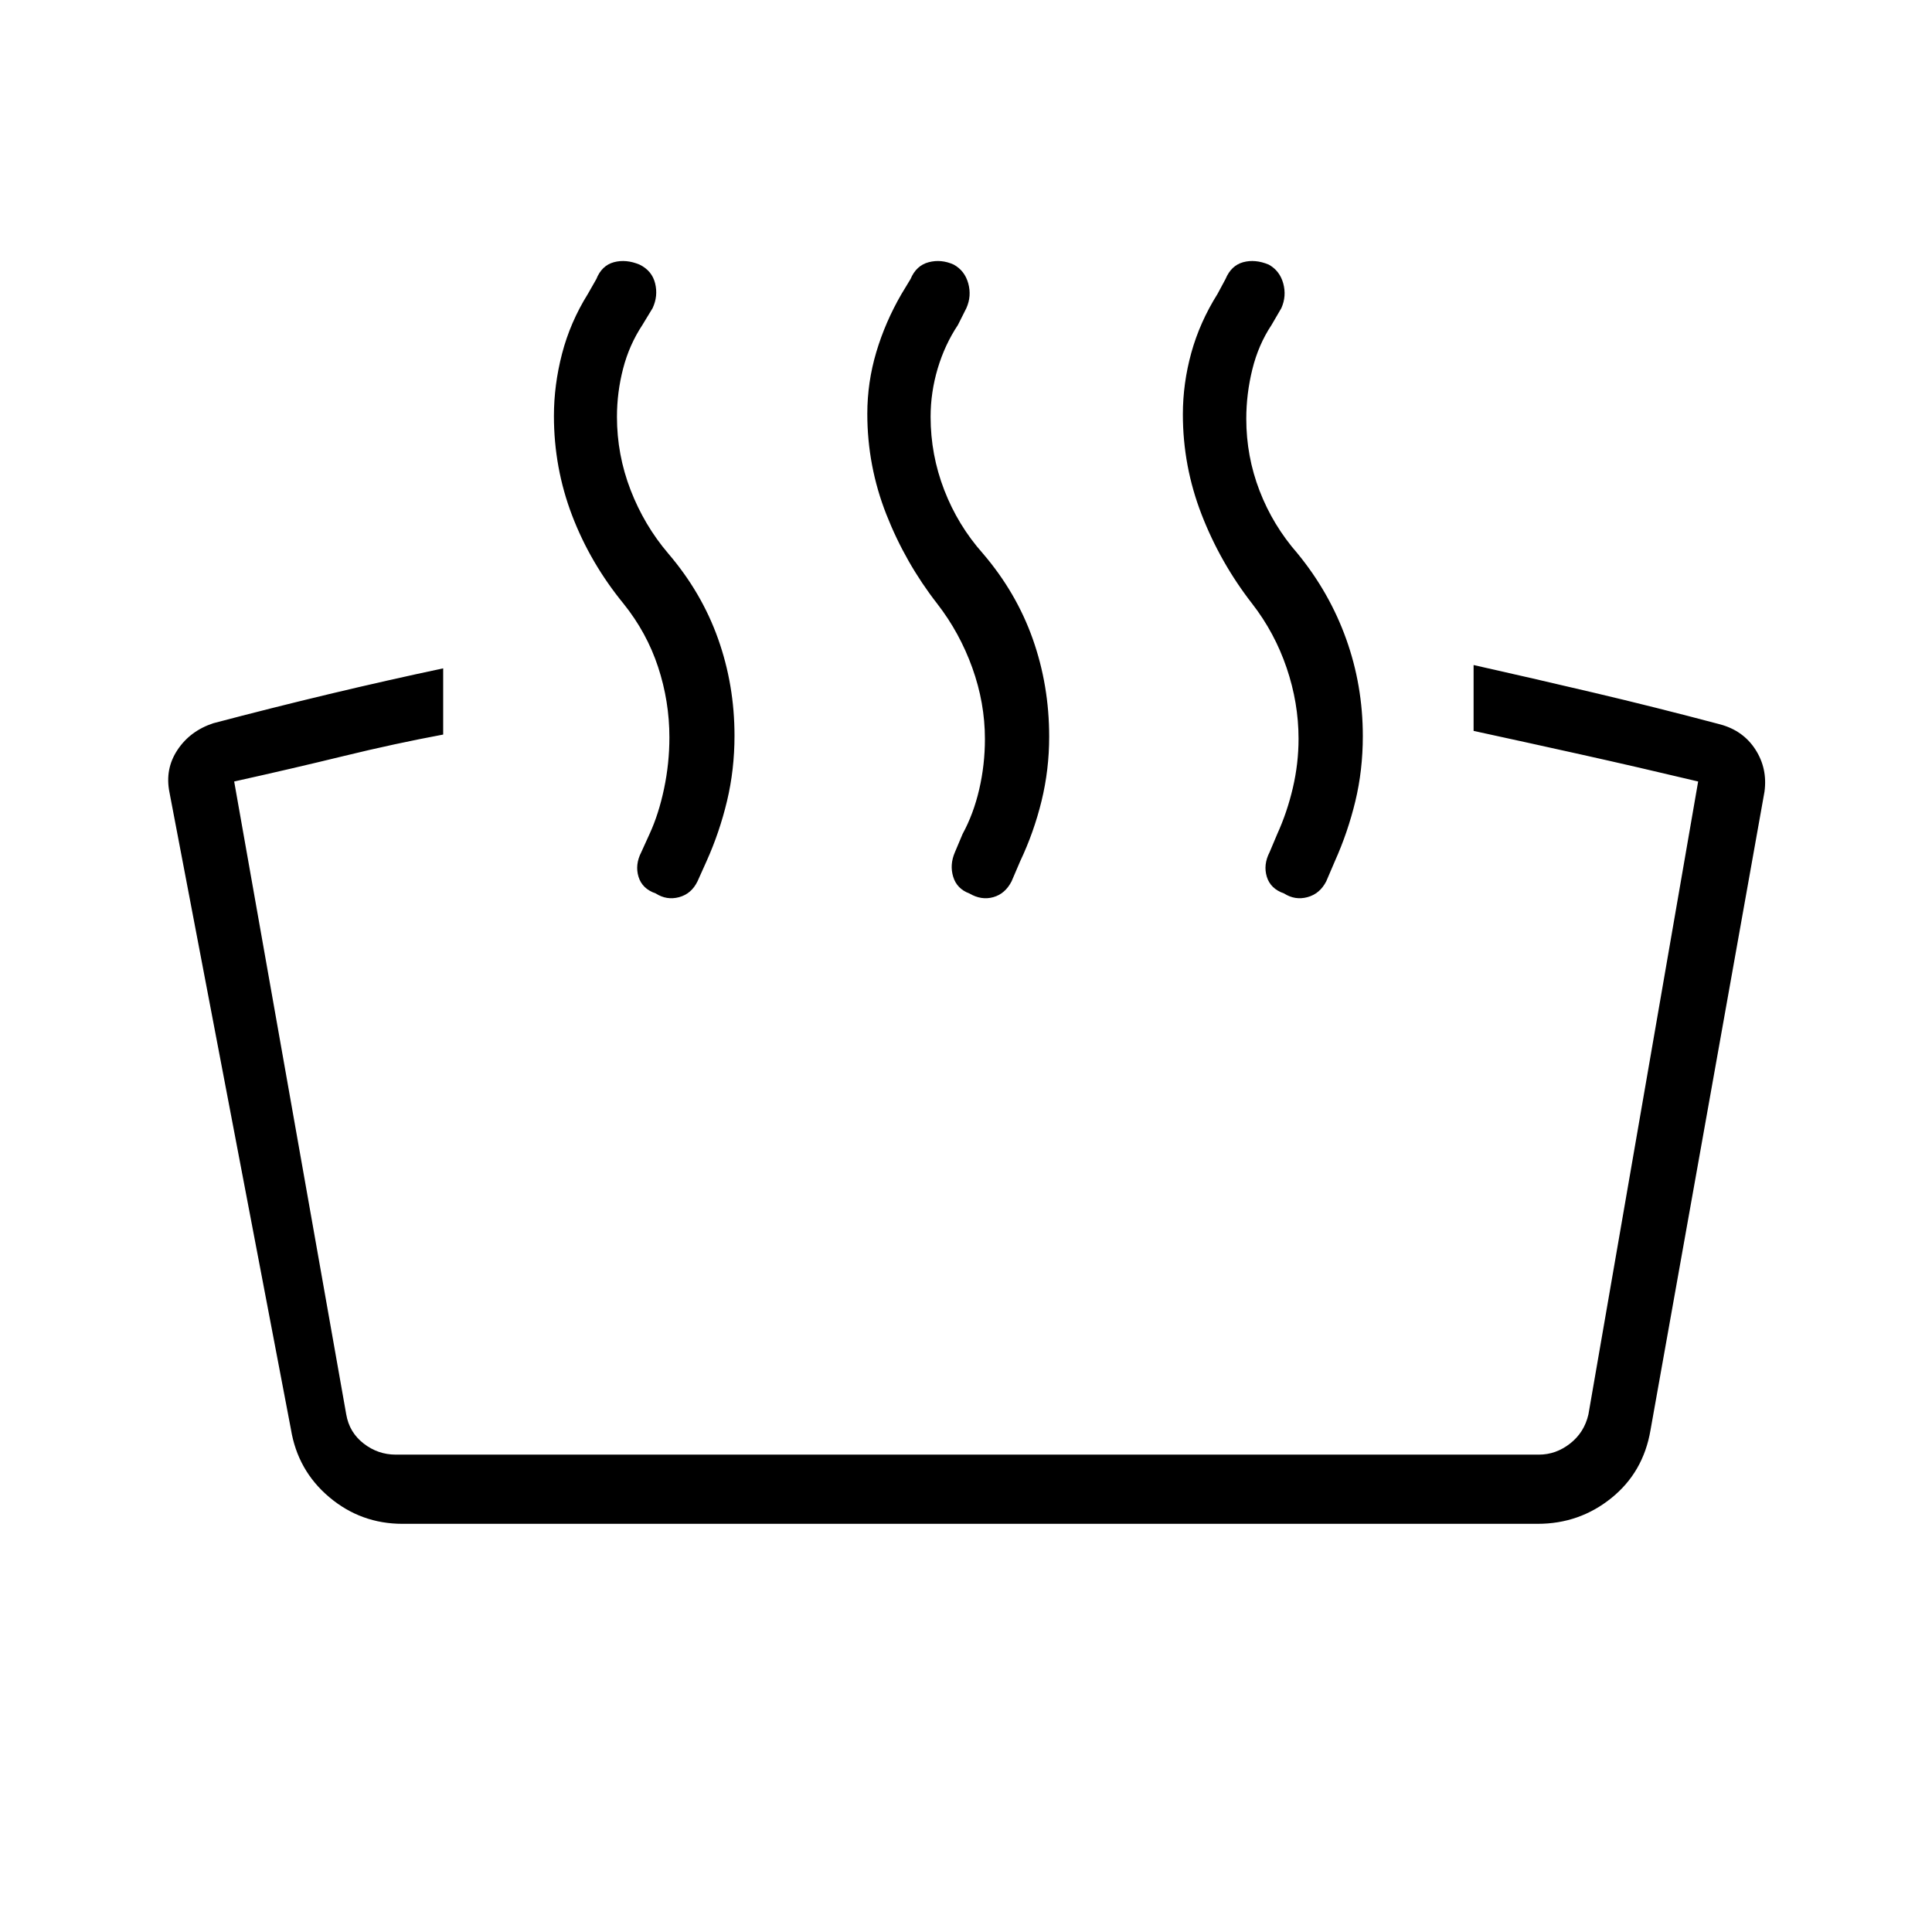 <svg xmlns="http://www.w3.org/2000/svg" height="40" viewBox="0 -960 960 960" width="40"><path d="M732.22-596.82v-32.73q29.13 6.54 59.59 13.71 30.46 7.17 62.86 15.76 11.51 3.08 17.59 12.52 6.07 9.44 4.5 20.96l-56.64 317.24q-3.57 20.95-19.45 33.74-15.87 12.8-36.61 12.8H200.05q-20.73 0-36.43-13.24-15.71-13.23-19.07-33.8L84.19-566.38q-2.29-11.52 4-20.99 6.28-9.46 17.8-13.26 29.19-7.7 57.8-14.54 28.61-6.83 56.42-12.73v32.9q-24.15 4.5-49.5 10.69-25.35 6.19-54.35 12.63l55.68 314.48q1.54 8.97 8.65 14.48 7.12 5.52 15.96 5.52h568.02q8.46 0 15.51-5.52 7.05-5.51 9.1-14.48l54.52-314.48q-30.95-7.37-58.56-13.5-27.61-6.13-53.02-11.64Zm-86.98 3.86q0-17.77-5.93-35.21-5.93-17.43-17.07-31.8-15.83-20.32-25.16-44.34-9.32-24.02-9.32-49.78 0-15.42 4.19-30.6 4.19-15.17 13.01-29.23l4-7.44q2.81-6.72 8.76-8.35 5.96-1.62 12.68 1.18 5.48 3.02 7.23 9.33 1.74 6.32-.94 12.32l-4.86 8.34q-6.55 9.86-9.55 22.07-3.01 12.21-3.01 24.57 0 18.64 6.61 35.78 6.61 17.15 18.85 31.13 15.89 19.39 24.17 42.49 8.28 23.1 8.28 48.27 0 16.91-3.72 32.36-3.73 15.45-10.16 29.77l-4.3 10.04q-3.19 6.2-9.35 7.86-6.15 1.66-11.64-1.86-6.71-2.3-8.54-8.29-1.82-5.98 1.38-12.19l3.84-9.11q4.89-10.76 7.72-22.86 2.83-12.09 2.83-24.45Zm-155.84.15q0-17.92-6.27-35.36-6.26-17.43-17.4-31.8-15.83-20.32-25.3-44.4t-9.47-50q0-15.64 4.45-30.62t12.54-28.93l4.5-7.44q2.81-6.72 9.02-8.35 6.21-1.62 12.41 1.18 5.49 3.02 7.24 9.33 1.74 6.32-.94 12.32l-4.19 8.34q-6.55 9.86-10.07 21.69-3.51 11.82-3.51 23.97 0 18.85 6.78 36.38 6.77 17.53 19.19 31.51 16.61 19.39 24.78 42.46 8.17 23.08 8.17 48.58 0 16.41-3.8 31.97-3.81 15.56-10.59 29.88l-4.3 10.04q-3.19 6.2-9.09 7.86-5.9 1.66-11.9-1.86-6.2-2.3-8.02-8.29-1.82-5.98.86-12.19l3.84-9.11q5.4-9.91 8.23-22.1 2.84-12.19 2.84-25.06Zm-156.78-.77q0-17.92-5.61-34.97-5.6-17.05-17.13-31.42-16.6-20.29-25.62-43.94t-9.02-49.41q0-15.42 4.05-30.98 4.04-15.56 12.8-29.62l4.24-7.44q2.68-6.72 8.7-8.35 6.02-1.62 12.74 1.18 6.2 3.02 7.76 9.33 1.55 6.32-1.26 12.32l-5.06 8.34q-6.56 9.95-9.6 21.73-3.05 11.78-3.05 23.93 0 18.85 6.78 36.38t18.69 31.51q16.6 19.39 24.77 42.38 8.17 22.99 8.17 48.16 0 16.91-3.72 32.47-3.72 15.56-10.16 29.88l-4.51 10.04q-3.02 6.2-9.15 7.86-6.14 1.66-11.62-1.86-6.72-2.3-8.54-8.29-1.82-5.98 1.37-12.19l4.14-9.11q4.55-9.91 7.19-22.48 2.65-12.58 2.65-25.45Z"/></svg>